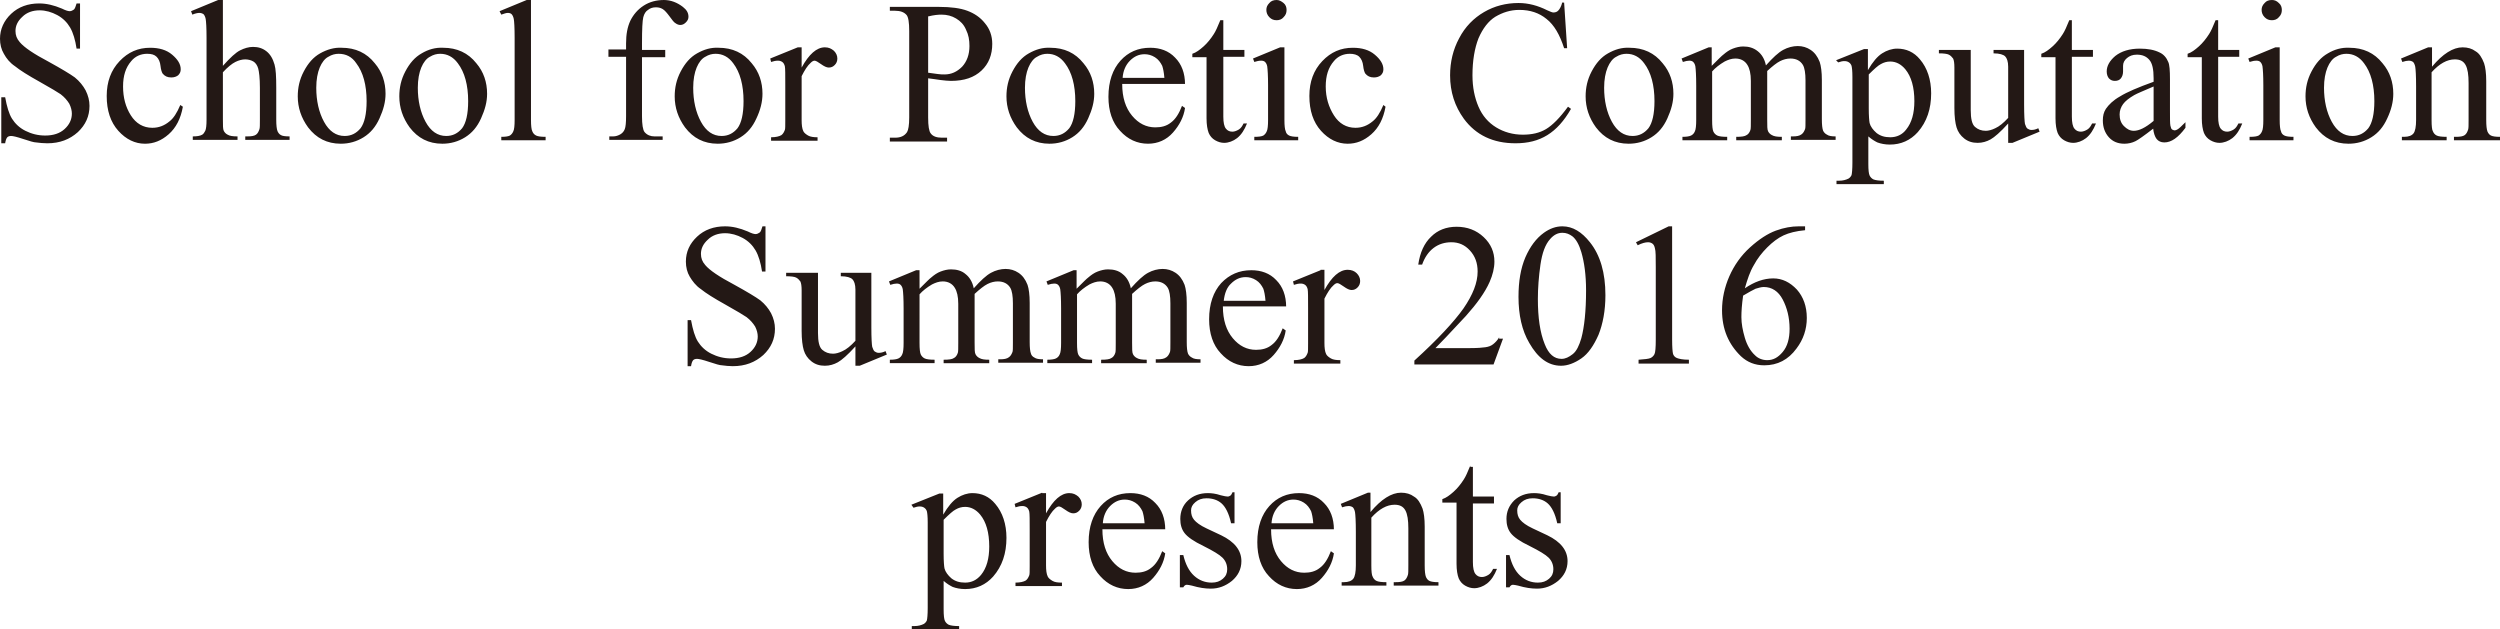<?xml version="1.0" encoding="utf-8"?>
<!-- Generator: Adobe Illustrator 20.0.0, SVG Export Plug-In . SVG Version: 6.00 Build 0)  -->
<svg version="1.1" id="레이어_1" xmlns="http://www.w3.org/2000/svg" xmlns:xlink="http://www.w3.org/1999/xlink" x="0px"
	 y="0px" viewBox="0 0 581 146.2" style="enable-background:new 0 0 581 146.2;" xml:space="preserve">
<style type="text/css">
	.st0{clip-path:url(#SVGID_2_);fill:#231815;}
</style>
<g>
	<defs>
		<rect id="SVGID_1_" width="581" height="146.2"/>
	</defs>
	<clipPath id="SVGID_2_">
		<use xlink:href="#SVGID_1_"  style="overflow:visible;"/>
	</clipPath>
	<path class="st0" d="M362.2,114.5c-0.2,0.4-0.3,0.6-0.5,0.7s-0.3,0.2-0.6,0.2c-0.3,0-0.8-0.1-1.6-0.3c-1.2-0.4-2.2-0.5-3-0.5
		c-1.9,0-3.4,0.6-4.6,1.7c-1.2,1.2-1.8,2.6-1.8,4.3c0,1.3,0.3,2.4,1,3.3c0.7,0.9,2.1,1.9,4.4,3c2.2,1.1,3.7,2,4.4,2.7
		c0.7,0.7,1.1,1.6,1.1,2.7c0,0.9-0.3,1.6-1,2.2c-0.7,0.6-1.5,0.9-2.6,0.9c-1.5,0-2.9-0.5-4.1-1.6c-1.2-1.1-2-2.7-2.5-4.8h-0.8v7.5
		h0.8c0.2-0.4,0.5-0.6,0.8-0.6c0.3,0,0.7,0.1,1.2,0.2c1.7,0.5,3.1,0.7,4.4,0.7c1.8,0,3.4-0.6,4.9-1.8c1.4-1.2,2.2-2.7,2.2-4.6
		c0-2.5-1.6-4.5-4.7-6l-3.4-1.6c-1.5-0.7-2.4-1.4-2.9-2c-0.5-0.6-0.7-1.3-0.7-2.2c0-0.7,0.3-1.3,1-1.9c0.7-0.6,1.5-0.9,2.6-0.9
		c1.4,0,2.6,0.4,3.5,1.2c0.9,0.8,1.7,2.3,2.2,4.6h0.8v-7.2H362.2z M341.7,108.2c-0.6,1.5-1.1,2.6-1.5,3.2c-0.7,1.1-1.5,2.1-2.4,2.9
		c-0.9,0.8-1.7,1.4-2.6,1.7v0.8h3.3v14.2c0,1.5,0.2,2.6,0.5,3.4c0.3,0.7,0.8,1.3,1.5,1.7c0.7,0.4,1.4,0.6,2.1,0.6c1,0,2.1-0.4,3-1.1
		c1-0.8,1.7-1.9,2.3-3.4h-0.9c-0.3,0.6-0.6,1.1-1.1,1.4c-0.5,0.3-1,0.5-1.5,0.5c-0.6,0-1.1-0.2-1.5-0.7c-0.4-0.5-0.6-1.4-0.6-2.8
		v-13.6h4.9v-1.6h-4.9v-6.9H341.7z M318.9,114.5h-1l-6.3,2.6l0.3,0.8c0.6-0.2,1.1-0.3,1.5-0.3c0.4,0,0.7,0.1,1,0.3
		c0.2,0.2,0.4,0.6,0.5,1.1c0.1,0.6,0.2,2.1,0.2,4.6v7.8c0,1.5-0.2,2.6-0.6,3.1c-0.4,0.5-1.1,0.8-2.2,0.8h-0.5v0.8h10.4v-0.8
		c-1.1,0-1.9-0.1-2.3-0.3s-0.7-0.5-0.9-1c-0.2-0.3-0.3-1.2-0.3-2.6v-11.1c1.8-2,3.6-3,5.4-3c1.2,0,2,0.4,2.5,1.3
		c0.5,0.9,0.7,2.3,0.7,4.2v8.6c0,1.2,0,1.9-0.1,2.2c-0.2,0.6-0.4,1-0.8,1.3c-0.4,0.3-1.1,0.4-2.1,0.4h-0.4v0.8h10.4v-0.8
		c-1,0-1.7-0.1-2.1-0.3c-0.4-0.2-0.6-0.5-0.8-0.9c-0.2-0.5-0.3-1.4-0.3-2.7v-9c0-1.9-0.2-3.3-0.5-4.2c-0.5-1.3-1.1-2.3-2-2.8
		c-0.8-0.6-1.8-0.9-3-0.9c-2.2,0-4.6,1.5-7.1,4.5V114.5z M297.2,117.6c1-1,2.1-1.5,3.4-1.5c0.8,0,1.6,0.2,2.4,0.7
		c0.8,0.5,1.3,1.2,1.7,2c0.2,0.6,0.4,1.5,0.5,2.8h-9.7C295.6,120,296.2,118.6,297.2,117.6 M310,123.1c0-2.6-0.8-4.7-2.3-6.2
		c-1.5-1.6-3.5-2.3-5.8-2.3c-2.8,0-5.1,1-6.9,3c-1.8,2-2.8,4.8-2.8,8.4c0,3.3,0.9,6,2.7,7.9c1.8,2,4,3,6.5,3c2.3,0,4.3-0.9,5.8-2.6
		c1.5-1.7,2.5-3.6,2.8-5.7l-0.7-0.5c-0.7,1.8-1.5,3.1-2.6,3.9c-1,0.8-2.2,1.1-3.6,1.1c-2.1,0-3.9-0.9-5.4-2.7
		c-1.5-1.8-2.3-4.2-2.3-7.4H310z M286.4,114.5c-0.2,0.4-0.3,0.6-0.5,0.7s-0.3,0.2-0.6,0.2c-0.3,0-0.8-0.1-1.6-0.3
		c-1.2-0.4-2.2-0.5-3-0.5c-1.9,0-3.4,0.6-4.6,1.7s-1.8,2.6-1.8,4.3c0,1.3,0.3,2.4,1,3.3c0.7,0.9,2.1,1.9,4.4,3
		c2.2,1.1,3.7,2,4.4,2.7c0.7,0.7,1.1,1.6,1.1,2.7c0,0.9-0.3,1.6-1,2.2c-0.7,0.6-1.5,0.9-2.6,0.9c-1.5,0-2.9-0.5-4.1-1.6
		c-1.2-1.1-2-2.7-2.5-4.8h-0.8v7.5h0.8c0.2-0.4,0.5-0.6,0.8-0.6c0.3,0,0.7,0.1,1.2,0.2c1.7,0.5,3.1,0.7,4.4,0.7
		c1.8,0,3.4-0.6,4.9-1.8c1.4-1.2,2.2-2.7,2.2-4.6c0-2.5-1.6-4.5-4.7-6l-3.4-1.6c-1.5-0.7-2.4-1.4-2.9-2c-0.5-0.6-0.7-1.3-0.7-2.2
		c0-0.7,0.3-1.3,1-1.9c0.7-0.6,1.5-0.9,2.6-0.9c1.4,0,2.6,0.4,3.5,1.2c0.9,0.8,1.7,2.3,2.2,4.6h0.8v-7.2H286.4z M258,117.6
		c1-1,2.1-1.5,3.4-1.5c0.8,0,1.6,0.2,2.4,0.7c0.8,0.5,1.3,1.2,1.7,2c0.2,0.6,0.4,1.5,0.5,2.8h-9.7C256.4,120,257,118.6,258,117.6
		 M270.8,123.1c0-2.6-0.8-4.7-2.3-6.2c-1.5-1.6-3.5-2.3-5.8-2.3c-2.8,0-5.1,1-6.9,3c-1.8,2-2.8,4.8-2.8,8.4c0,3.3,0.9,6,2.7,7.9
		c1.8,2,4,3,6.5,3c2.3,0,4.3-0.9,5.8-2.6c1.5-1.7,2.5-3.6,2.8-5.7l-0.7-0.5c-0.7,1.8-1.5,3.1-2.6,3.9c-1,0.8-2.2,1.1-3.6,1.1
		c-2.1,0-3.9-0.9-5.4-2.7c-1.5-1.8-2.3-4.2-2.3-7.4H270.8z M242.2,114.5l-6.4,2.6l0.2,0.8c0.6-0.2,1.1-0.3,1.6-0.3
		c0.4,0,0.7,0.1,1,0.3c0.3,0.2,0.5,0.6,0.6,1c0.1,0.5,0.1,1.9,0.1,4.4v8.2c0,1.2,0,2-0.1,2.2c-0.2,0.5-0.4,0.9-0.8,1.2
		c-0.5,0.3-1.3,0.5-2.4,0.5v0.8h10.8v-0.8c-1,0-1.7-0.1-2.2-0.4c-0.5-0.3-0.9-0.6-1.1-1c-0.3-0.6-0.4-1.5-0.4-2.6v-10.1
		c0.7-1.4,1.4-2.5,2.1-3.1c0.3-0.3,0.6-0.5,0.9-0.5c0.3,0,0.8,0.3,1.5,0.8c0.7,0.5,1.3,0.8,1.8,0.8c0.6,0,1-0.2,1.4-0.6
		c0.4-0.4,0.6-0.9,0.6-1.5c0-0.7-0.3-1.3-0.8-1.8c-0.6-0.5-1.2-0.8-2.1-0.8c-1.9,0-3.7,1.6-5.4,4.7v-4.7H242.2z M222.1,118.4
		c0.7-0.4,1.4-0.6,2.2-0.6c1.3,0,2.5,0.6,3.5,1.8c1.4,1.7,2.1,4.2,2.1,7.4c0,2.8-0.6,5-1.9,6.6c-1,1.2-2.2,1.8-3.7,1.8
		c-1.3,0-2.3-0.3-3.2-1c-0.8-0.7-1.4-1.5-1.6-2.3c-0.1-0.5-0.2-1.7-0.2-3.4v-7.9C220.6,119.5,221.5,118.7,222.1,118.4 M212.3,118
		c0.6-0.2,1-0.3,1.4-0.3c0.5,0,0.8,0.1,1.1,0.3c0.3,0.2,0.5,0.5,0.6,0.8c0.1,0.4,0.2,1.2,0.2,2.6v19.9c0,1.5-0.1,2.5-0.2,2.9
		c-0.2,0.4-0.4,0.6-0.7,0.8c-0.6,0.3-1.3,0.5-2.2,0.5h-0.6v0.9h11v-0.9c-1.1,0-1.9-0.1-2.4-0.3c-0.4-0.2-0.7-0.5-0.9-0.9
		c-0.2-0.4-0.3-1.3-0.3-2.7V135c0.8,0.7,1.5,1.1,2.1,1.4c0.8,0.3,1.8,0.5,2.9,0.5c2.6,0,4.8-1,6.5-2.9c2.1-2.4,3.1-5.4,3.1-9
		c0-3.2-0.9-5.9-2.6-7.9c-1.4-1.7-3.2-2.5-5.3-2.5c-1.2,0-2.4,0.4-3.5,1.1c-1.1,0.7-2.2,2-3.3,3.9v-4.9h-0.9l-6.5,2.6L212.3,118z"/>
	<path class="st0" d="M408,67.1c0.7-0.2,1.3-0.4,1.9-0.4c1.9,0,3.4,1,4.4,2.9c1,1.9,1.6,4.2,1.6,6.8c0,2.3-0.5,4.1-1.6,5.4
		s-2.2,1.9-3.6,1.9c-1.1,0-2.1-0.4-2.8-1.1c-1.1-1-1.9-2.4-2.4-4.1s-0.8-3.3-0.8-4.8c0-1.3,0.1-2.9,0.4-5
		C406.4,67.9,407.4,67.4,408,67.1 M418,52.6c-1.6,0-3.4,0.3-5.3,1c-1.9,0.7-3.9,2-6,3.9c-2.1,1.9-3.7,4.2-4.8,6.7
		c-1.1,2.5-1.7,5.2-1.7,7.9c0,4.4,1.5,7.9,4.4,10.7c1.5,1.4,3.3,2.1,5.4,2.1c3.1,0,5.6-1.3,7.5-3.9c1.6-2.1,2.4-4.5,2.4-7.1
		c0-2.7-0.8-4.9-2.3-6.6c-1.6-1.7-3.4-2.6-5.5-2.6c-2.2,0-4.4,0.8-6.6,2.3c0.6-2.1,1.2-3.9,2.1-5.4c0.8-1.5,1.9-2.9,3.1-4.1
		c1.2-1.2,2.5-2.2,3.8-2.8c1.3-0.6,2.9-1,5-1.2v-0.9H418z M380.6,57c1-0.5,1.8-0.7,2.4-0.7c0.4,0,0.7,0.1,1,0.3
		c0.3,0.2,0.5,0.6,0.6,1.1c0.2,0.6,0.2,2.1,0.2,4.4v16.8c0,1.9-0.1,3-0.3,3.4c-0.2,0.4-0.5,0.7-0.9,0.9c-0.4,0.2-1.4,0.3-2.8,0.4
		v0.9h11.7v-0.9c-1.4,0-2.3-0.2-2.8-0.4c-0.5-0.2-0.8-0.6-0.9-1c-0.1-0.4-0.2-1.5-0.2-3.3V52.6h-0.8l-7.6,3.7L380.6,57z M358,61.5
		c0.4-2.7,1.1-4.7,2.3-6c0.8-0.9,1.7-1.4,2.8-1.4c0.9,0,1.6,0.3,2.3,0.8c0.9,0.7,1.6,2,2.1,3.7c0.7,2.4,1.1,5.3,1.1,8.9
		c0,4.8-0.4,8.5-1.1,11.1c-0.5,1.7-1.1,3-2,3.7c-0.9,0.7-1.7,1.1-2.6,1.1c-1.7,0-3-1.1-3.9-3.4c-1.1-2.7-1.6-6.2-1.6-10.5
		C357.4,67,357.6,64.3,358,61.5 M355.4,79.7c2,3.5,4.4,5.3,7.4,5.3c1.5,0,3.1-0.6,4.7-1.7s2.9-3,4-5.5c1-2.5,1.6-5.6,1.6-9.2
		c0-5.2-1.2-9.3-3.6-12.3c-1.9-2.4-4-3.7-6.4-3.7c-1.5,0-2.9,0.5-4.3,1.5c-1.8,1.3-3.2,3.2-4.3,5.7c-1.1,2.6-1.6,5.6-1.6,9.2
		C352.9,73.2,353.7,76.8,355.4,79.7 M348.4,78.4c-0.4,0.7-0.9,1.2-1.4,1.6c-0.5,0.4-1.1,0.6-1.8,0.7c-0.7,0.1-1.8,0.2-3.5,0.2h-8.1
		c0.9-0.9,3.3-3.4,7.1-7.5c2.5-2.8,4.4-5.4,5.5-7.9c0.7-1.6,1.1-3.2,1.1-4.7c0-2.2-0.8-4.1-2.5-5.7c-1.7-1.6-3.8-2.4-6.3-2.4
		c-2.4,0-4.4,0.8-5.9,2.3c-1.6,1.5-2.6,3.7-3,6.5h0.9c0.6-1.7,1.5-3,2.7-3.9c1.2-0.9,2.6-1.3,4.1-1.3c1.7,0,3.1,0.6,4.3,1.9
		c1.2,1.3,1.8,2.9,1.8,4.9c0,2.6-1.1,5.4-3.3,8.6c-2.2,3.1-6,7.2-11.4,12.1v0.9h18.4l2.2-6H348.4z M306.9,62.8l-6.4,2.6l0.2,0.8
		c0.6-0.2,1.1-0.3,1.6-0.3c0.4,0,0.7,0.1,1,0.3c0.3,0.2,0.5,0.6,0.6,1c0.1,0.5,0.1,1.9,0.1,4.4v8.2c0,1.2,0,2-0.1,2.2
		c-0.2,0.5-0.4,0.9-0.8,1.2c-0.5,0.3-1.3,0.5-2.4,0.5v0.8h10.8v-0.8c-0.9,0-1.7-0.1-2.2-0.4c-0.5-0.3-0.9-0.6-1.1-1
		c-0.3-0.6-0.4-1.5-0.4-2.6V69.4c0.7-1.4,1.4-2.5,2.1-3.1c0.3-0.3,0.6-0.5,0.9-0.5c0.3,0,0.8,0.3,1.5,0.8c0.7,0.5,1.3,0.8,1.8,0.8
		c0.6,0,1-0.2,1.4-0.6c0.4-0.4,0.6-0.9,0.6-1.5c0-0.7-0.3-1.3-0.8-1.8s-1.2-0.8-2.1-0.8c-1.9,0-3.7,1.6-5.4,4.7v-4.7H306.9z
		 M286.1,65.9c1-1,2.1-1.5,3.4-1.5c0.8,0,1.6,0.2,2.4,0.7c0.8,0.5,1.3,1.2,1.7,2c0.2,0.6,0.4,1.5,0.5,2.8h-9.7
		C284.6,68.2,285.1,66.8,286.1,65.9 M298.9,71.3c0-2.6-0.8-4.7-2.3-6.2c-1.5-1.6-3.5-2.3-5.8-2.3c-2.8,0-5.1,1-7,3
		c-1.8,2-2.8,4.8-2.8,8.4c0,3.3,0.9,6,2.7,7.9c1.8,2,4,3,6.5,3c2.3,0,4.3-0.9,5.8-2.6c1.5-1.7,2.5-3.6,2.8-5.7l-0.7-0.5
		c-0.7,1.8-1.5,3.1-2.6,3.9c-1,0.8-2.2,1.1-3.6,1.1c-2.1,0-3.9-0.9-5.4-2.7c-1.5-1.8-2.3-4.2-2.3-7.4H298.9z M250.5,62.8h-1
		l-6.3,2.6l0.3,0.8c0.6-0.2,1.1-0.3,1.5-0.3c0.4,0,0.7,0.1,0.9,0.3c0.2,0.2,0.4,0.5,0.5,1c0.1,0.7,0.2,2.2,0.2,4.5v8
		c0,1.3-0.1,2.2-0.3,2.6c-0.2,0.5-0.5,0.8-0.9,1c-0.4,0.2-1.1,0.3-2,0.3v0.8h10.4v-0.8c-1.1,0-1.9-0.1-2.3-0.3
		c-0.4-0.2-0.7-0.5-0.9-0.9c-0.2-0.4-0.3-1.3-0.3-2.7V68.4c0.7-0.8,1.7-1.6,2.9-2.3c0.8-0.4,1.6-0.7,2.5-0.7c1.2,0,2.2,0.5,2.8,1.5
		c0.5,0.8,0.8,2,0.8,3.7v9.1c0,1.3,0,2-0.1,2.3c-0.2,0.6-0.5,1-0.9,1.2c-0.4,0.3-1.2,0.4-2.4,0.4v0.8h10.6v-0.8
		c-1.1,0-1.8-0.1-2.3-0.4c-0.4-0.2-0.7-0.5-0.9-0.9c-0.2-0.4-0.2-1.2-0.2-2.7v-10l0-1l0-0.3c1.2-1.1,2.2-1.9,3-2.3
		c0.8-0.4,1.6-0.6,2.4-0.6c1.3,0,2.3,0.5,2.9,1.5c0.4,0.7,0.6,1.9,0.6,3.6v9.1c0,1.2,0,2-0.1,2.2c-0.2,0.5-0.4,0.9-0.8,1.2
		c-0.5,0.4-1.2,0.5-2.1,0.5h-0.4v0.8h10.4v-0.8c-0.9,0-1.6-0.1-2-0.4c-0.4-0.2-0.7-0.5-0.9-0.9c-0.2-0.5-0.3-1.4-0.3-2.7v-9.1
		c0-1.9-0.2-3.3-0.5-4.2c-0.5-1.3-1.2-2.2-2.1-2.8c-0.9-0.6-1.9-0.9-3-0.9c-1.1,0-2.3,0.3-3.4,0.9c-1.1,0.6-2.4,1.8-4,3.6
		c-0.3-1.5-1-2.6-1.9-3.3c-0.9-0.8-2.1-1.1-3.4-1.1c-0.8,0-1.6,0.2-2.4,0.5c-0.8,0.3-1.5,0.8-2.2,1.4c-0.3,0.2-1.2,1.1-2.7,2.6V62.8
		z M213.9,62.8h-1l-6.3,2.6l0.3,0.8c0.6-0.2,1.1-0.3,1.5-0.3c0.4,0,0.7,0.1,0.9,0.3c0.2,0.2,0.4,0.5,0.5,1c0.1,0.7,0.2,2.2,0.2,4.5
		v8c0,1.3-0.1,2.2-0.3,2.6c-0.2,0.5-0.5,0.8-0.9,1c-0.4,0.2-1.1,0.3-2,0.3v0.8h10.4v-0.8c-1.1,0-1.9-0.1-2.3-0.3
		c-0.4-0.2-0.7-0.5-0.9-0.9c-0.2-0.4-0.3-1.3-0.3-2.7V68.4c0.7-0.8,1.7-1.6,2.9-2.3c0.8-0.4,1.6-0.7,2.5-0.7c1.2,0,2.2,0.5,2.8,1.5
		c0.5,0.8,0.8,2,0.8,3.7v9.1c0,1.3,0,2-0.1,2.3c-0.2,0.6-0.5,1-0.9,1.2c-0.4,0.3-1.2,0.4-2.4,0.4v0.8h10.6v-0.8
		c-1.1,0-1.8-0.1-2.3-0.4c-0.4-0.2-0.7-0.5-0.9-0.9c-0.2-0.4-0.2-1.2-0.2-2.7v-10l0-1l0-0.3c1.2-1.1,2.2-1.9,3-2.3
		c0.8-0.4,1.6-0.6,2.4-0.6c1.3,0,2.3,0.5,2.9,1.5c0.4,0.7,0.6,1.9,0.6,3.6v9.1c0,1.2,0,2-0.1,2.2c-0.2,0.5-0.4,0.9-0.8,1.2
		c-0.5,0.4-1.2,0.5-2.1,0.5h-0.4v0.8h10.4v-0.8c-0.9,0-1.6-0.1-2-0.4c-0.4-0.2-0.7-0.5-0.8-0.9c-0.2-0.5-0.3-1.4-0.3-2.7v-9.1
		c0-1.9-0.2-3.3-0.5-4.2c-0.5-1.3-1.2-2.2-2.1-2.8c-0.9-0.6-1.9-0.9-3-0.9c-1.1,0-2.3,0.3-3.4,0.9c-1.1,0.6-2.4,1.8-4,3.6
		c-0.3-1.5-1-2.6-1.9-3.3c-0.9-0.8-2.1-1.1-3.4-1.1c-0.8,0-1.6,0.2-2.4,0.5c-0.8,0.3-1.5,0.8-2.2,1.4c-0.3,0.2-1.2,1.1-2.7,2.6V62.8
		z M195.4,63.4v0.8c1.4,0,2.3,0.3,2.7,0.7c0.4,0.4,0.7,1.2,0.7,2.4v11.9c-1.1,1.2-2.1,2-3,2.4c-0.8,0.4-1.6,0.6-2.2,0.6
		c-1,0-1.8-0.3-2.5-0.9c-0.7-0.6-1-1.9-1-3.9V63.4h-7.4v0.8c1.1,0,1.9,0.1,2.3,0.3c0.4,0.2,0.7,0.5,1,0.9c0.2,0.4,0.3,1.1,0.3,2.1
		v9.4c0,2,0.2,3.5,0.5,4.5s0.9,1.9,1.8,2.6c0.9,0.7,1.9,1,3.1,1c1.1,0,2.1-0.3,3-0.8c0.9-0.5,2.3-1.7,4.1-3.7v4.5h1l6.3-2.6
		l-0.3-0.8c-0.6,0.3-1.1,0.4-1.6,0.4c-0.3,0-0.6-0.1-0.9-0.3c-0.3-0.2-0.4-0.6-0.6-1.1c-0.1-0.5-0.2-2-0.2-4.5V63.4H195.4z
		 M177.2,52.6c-0.2,0.7-0.4,1.2-0.6,1.4c-0.3,0.2-0.6,0.4-1,0.4c-0.4,0-1-0.2-1.8-0.6c-1.9-0.8-3.6-1.2-5.3-1.2
		c-2.6,0-4.8,0.8-6.5,2.4c-1.7,1.6-2.6,3.5-2.6,5.8c0,1.3,0.3,2.5,0.9,3.5s1.4,2.1,2.6,2.9c1.1,0.9,3,2.1,5.7,3.6
		c2.7,1.5,4.3,2.5,4.9,2.9c0.9,0.7,1.5,1.4,2,2.2c0.4,0.8,0.6,1.6,0.6,2.3c0,1.4-0.6,2.6-1.7,3.6c-1.1,1-2.6,1.5-4.5,1.5
		c-1.7,0-3.2-0.4-4.6-1.1c-1.4-0.7-2.4-1.7-3.1-2.8c-0.7-1.1-1.2-2.8-1.6-5h-0.8v10.7h0.8c0.1-0.7,0.3-1.2,0.5-1.4
		c0.2-0.2,0.5-0.3,0.9-0.3c0.4,0,1.3,0.2,2.8,0.7c1.5,0.5,2.5,0.8,3,0.8c0.8,0.1,1.6,0.2,2.5,0.2c2.9,0,5.2-0.9,7.1-2.6
		c1.8-1.7,2.7-3.7,2.7-6.1c0-1.2-0.3-2.4-0.9-3.6c-0.6-1.1-1.4-2.1-2.5-3c-1.1-0.8-3.1-2-6-3.6c-3.6-1.9-5.8-3.4-6.8-4.6
		c-0.7-0.8-1-1.6-1-2.6c0-1.2,0.5-2.3,1.6-3.3c1-1,2.4-1.5,4-1.5c1.4,0,2.8,0.4,4.1,1.1c1.3,0.7,2.3,1.7,3,2.9
		c0.7,1.2,1.2,2.9,1.5,4.9h0.8V52.6H177.2z"/>
	<path class="st0" d="M565.3,11h-1l-6.3,2.6l0.3,0.8c0.6-0.2,1.1-0.3,1.5-0.3c0.4,0,0.7,0.1,1,0.3c0.2,0.2,0.4,0.6,0.5,1.1
		c0.1,0.6,0.2,2.1,0.2,4.6v7.8c0,1.5-0.2,2.6-0.6,3.1c-0.4,0.5-1.1,0.8-2.2,0.8h-0.5v0.8h10.4v-0.8c-1.1,0-1.9-0.1-2.3-0.3
		c-0.4-0.2-0.7-0.5-0.9-1c-0.2-0.3-0.3-1.2-0.3-2.6V16.8c1.8-2,3.6-3,5.4-3c1.2,0,2,0.4,2.5,1.3c0.5,0.9,0.7,2.3,0.7,4.2v8.6
		c0,1.2,0,1.9-0.1,2.2c-0.2,0.6-0.4,1-0.8,1.3c-0.4,0.3-1.1,0.4-2.1,0.4h-0.4v0.8H581v-0.8c-1,0-1.7-0.1-2.1-0.3
		c-0.4-0.2-0.6-0.5-0.8-0.9c-0.2-0.5-0.3-1.4-0.3-2.7v-9c0-1.9-0.2-3.3-0.5-4.2c-0.5-1.3-1.1-2.3-2-2.8c-0.8-0.6-1.8-0.9-3-0.9
		c-2.2,0-4.6,1.5-7.1,4.5V11z M549.4,14.7c1.6,2.1,2.4,5.1,2.4,8.8c0,3-0.5,5.1-1.4,6.3c-1,1.2-2.2,1.8-3.7,1.8
		c-2,0-3.6-1.1-4.8-3.3c-1.2-2.2-1.8-4.9-1.8-7.9c0-1.9,0.3-3.5,0.8-4.7c0.5-1.2,1.2-2.1,2-2.5c0.8-0.5,1.6-0.7,2.4-0.7
		C546.9,12.5,548.3,13.2,549.4,14.7 M541,12.4c-1.6,0.9-2.8,2.3-3.8,4.2c-1,1.9-1.4,3.8-1.4,5.8c0,2.6,0.8,5,2.4,7.2
		c1.9,2.5,4.4,3.8,7.6,3.8c1.9,0,3.7-0.5,5.3-1.5c1.6-1,2.8-2.4,3.7-4.4c0.9-1.9,1.4-3.8,1.4-5.7c0-2.7-0.8-5.1-2.5-7.1
		c-1.9-2.4-4.5-3.6-7.7-3.6C544.2,11,542.5,11.5,541,12.4 M528.8,11l-6.3,2.6l0.3,0.8c0.6-0.2,1.1-0.3,1.6-0.3
		c0.4,0,0.7,0.1,0.9,0.3c0.2,0.2,0.4,0.5,0.5,1c0.1,0.7,0.2,2.2,0.2,4.4v8.1c0,1.3-0.1,2.2-0.3,2.6c-0.2,0.5-0.5,0.8-0.8,1
		c-0.4,0.2-1,0.3-2.1,0.3v0.8H533v-0.8c-1,0-1.7-0.1-2.1-0.3c-0.4-0.2-0.7-0.5-0.8-1c-0.2-0.4-0.3-1.3-0.3-2.6V11H528.8z M526.3,0.7
		c-0.5,0.5-0.7,1-0.7,1.6c0,0.6,0.2,1.2,0.7,1.7c0.5,0.5,1,0.7,1.7,0.7c0.6,0,1.2-0.2,1.6-0.7c0.5-0.5,0.7-1,0.7-1.7
		c0-0.6-0.2-1.2-0.7-1.6c-0.5-0.5-1-0.7-1.6-0.7C527.3,0,526.7,0.2,526.3,0.7 M514.9,4.7c-0.6,1.5-1.1,2.6-1.5,3.2
		c-0.7,1.1-1.5,2.1-2.4,2.9c-0.9,0.8-1.7,1.4-2.6,1.7v0.8h3.3v14.2c0,1.5,0.2,2.6,0.5,3.4c0.3,0.7,0.8,1.3,1.5,1.7
		c0.7,0.4,1.4,0.6,2.1,0.6c1,0,2.1-0.4,3-1.1c1-0.8,1.7-1.9,2.3-3.4h-0.9c-0.3,0.6-0.6,1.1-1.1,1.4c-0.5,0.3-1,0.5-1.5,0.5
		c-0.6,0-1.1-0.2-1.5-0.7c-0.4-0.5-0.6-1.4-0.6-2.8V13.2h4.9v-1.6h-4.9V4.7H514.9z M495.9,30.4c-0.9,0-1.6-0.4-2.3-1.1
		c-0.7-0.7-1-1.6-1-2.7c0-0.9,0.3-1.7,0.8-2.4c0.5-0.7,1.4-1.4,2.6-2.1c0.7-0.4,2.2-1,4.5-2v8C498.6,29.7,497.1,30.4,495.9,30.4
		 M501.2,32.3c0.4,0.5,1,0.8,1.8,0.8c1.6,0,3.2-1.1,4.9-3.4v-1.3c-0.9,0.9-1.5,1.5-1.9,1.7c-0.2,0.1-0.4,0.2-0.6,0.2
		c-0.2,0-0.4-0.1-0.6-0.2s-0.3-0.5-0.4-0.9c-0.1-0.5-0.1-1.7-0.1-3.7v-7.1c0-2-0.1-3.4-0.4-4c-0.4-1-1.1-1.8-2-2.2
		c-1.2-0.6-2.7-0.9-4.6-0.9c-2.4,0-4.3,0.6-5.7,1.7c-1.3,1.1-2,2.3-2,3.6c0,0.7,0.2,1.2,0.5,1.6c0.4,0.4,0.8,0.6,1.4,0.6
		c0.6,0,1.1-0.2,1.4-0.6s0.5-0.9,0.5-1.6l0-1.3c0-0.7,0.3-1.3,0.9-1.8c0.6-0.5,1.3-0.8,2.3-0.8c1.3,0,2.2,0.4,2.9,1.2
		c0.7,0.8,1,2.2,1,4.3v0.8c-3.6,1.3-6.2,2.4-7.8,3.4c-1.6,0.9-2.6,1.9-3.3,2.9c-0.5,0.8-0.7,1.6-0.7,2.7c0,1.6,0.5,2.9,1.4,3.9
		c0.9,1,2.1,1.5,3.6,1.5c0.9,0,1.8-0.2,2.6-0.6c0.6-0.3,1.9-1.2,4.1-2.9C500.5,30.9,500.8,31.8,501.2,32.3 M480.9,4.7
		c-0.6,1.5-1.1,2.6-1.5,3.2c-0.7,1.1-1.5,2.1-2.4,2.9c-0.9,0.8-1.7,1.4-2.6,1.7v0.8h3.3v14.2c0,1.5,0.2,2.6,0.5,3.4
		c0.3,0.7,0.8,1.3,1.5,1.7c0.7,0.4,1.4,0.6,2.1,0.6c1,0,2.1-0.4,3-1.1c1-0.8,1.7-1.9,2.3-3.4h-0.9c-0.3,0.6-0.6,1.1-1.1,1.4
		c-0.5,0.3-1,0.5-1.5,0.5c-0.6,0-1.1-0.2-1.5-0.7c-0.4-0.5-0.6-1.4-0.6-2.8V13.2h4.9v-1.6h-4.9V4.7H480.9z M463.3,11.6v0.8
		c1.4,0,2.3,0.3,2.7,0.7c0.4,0.4,0.7,1.2,0.7,2.4v11.9c-1.1,1.2-2.1,2-3,2.4c-0.8,0.4-1.6,0.6-2.2,0.6c-1,0-1.8-0.3-2.5-0.9
		c-0.7-0.6-1-1.9-1-3.9V11.6h-7.4v0.8c1.1,0,1.9,0.1,2.3,0.3s0.7,0.5,1,0.9c0.2,0.4,0.3,1.1,0.3,2.1v9.4c0,2,0.2,3.5,0.5,4.5
		s0.9,1.9,1.8,2.6c0.9,0.7,1.9,1,3.1,1c1.1,0,2.1-0.3,3-0.8c0.9-0.5,2.3-1.7,4.1-3.7v4.5h1l6.3-2.6l-0.3-0.8
		c-0.6,0.3-1.1,0.4-1.6,0.4c-0.3,0-0.6-0.1-0.9-0.3c-0.3-0.2-0.4-0.6-0.6-1.1c-0.1-0.5-0.2-2-0.2-4.5V11.6H463.3z M437.1,14.9
		c0.7-0.4,1.4-0.6,2.2-0.6c1.3,0,2.5,0.6,3.5,1.8c1.4,1.7,2.1,4.2,2.1,7.4c0,2.8-0.6,5-1.9,6.6c-0.9,1.2-2.2,1.8-3.7,1.8
		c-1.3,0-2.3-0.3-3.2-1c-0.8-0.7-1.4-1.5-1.6-2.3c-0.1-0.5-0.2-1.7-0.2-3.4v-7.9C435.6,16,436.5,15.2,437.1,14.9 M427.2,14.5
		c0.6-0.2,1-0.3,1.4-0.3c0.5,0,0.8,0.1,1.1,0.3c0.3,0.2,0.5,0.5,0.6,0.8c0.1,0.4,0.2,1.2,0.2,2.6v19.9c0,1.5-0.1,2.5-0.2,2.9
		c-0.2,0.4-0.4,0.6-0.7,0.8c-0.6,0.3-1.3,0.5-2.2,0.5h-0.6v0.8h11v-0.8c-1.1,0-1.9-0.1-2.4-0.3c-0.4-0.2-0.7-0.5-0.9-0.9
		c-0.2-0.4-0.3-1.3-0.3-2.7v-6.4c0.8,0.7,1.5,1.1,2.1,1.4c0.8,0.3,1.8,0.5,2.9,0.5c2.6,0,4.8-1,6.5-2.9c2.1-2.4,3.1-5.4,3.1-9
		c0-3.2-0.9-5.9-2.6-7.9c-1.4-1.7-3.2-2.5-5.3-2.5c-1.2,0-2.4,0.4-3.5,1.1c-1.1,0.7-2.2,2-3.3,3.9v-4.9h-0.9l-6.5,2.6L427.2,14.5z
		 M398.1,11h-1l-6.3,2.6l0.3,0.8c0.6-0.2,1.1-0.3,1.5-0.3c0.4,0,0.7,0.1,0.9,0.3c0.2,0.2,0.4,0.5,0.5,1c0.1,0.7,0.2,2.2,0.2,4.5v8
		c0,1.3-0.1,2.2-0.3,2.6c-0.2,0.5-0.5,0.8-0.9,1c-0.4,0.2-1.1,0.3-2,0.3v0.8h10.4v-0.8c-1.1,0-1.9-0.1-2.3-0.3
		c-0.4-0.2-0.7-0.5-0.9-0.9c-0.2-0.4-0.3-1.3-0.3-2.7V16.6c0.7-0.8,1.7-1.6,2.9-2.3c0.8-0.4,1.6-0.7,2.5-0.7c1.2,0,2.2,0.5,2.8,1.5
		c0.5,0.8,0.8,2,0.8,3.7v9.1c0,1.3,0,2-0.1,2.3c-0.2,0.6-0.5,1-0.9,1.2c-0.4,0.3-1.2,0.4-2.4,0.4v0.8h10.6v-0.8
		c-1.1,0-1.8-0.1-2.3-0.4c-0.4-0.2-0.7-0.5-0.9-0.9c-0.2-0.4-0.2-1.2-0.2-2.7v-10l0-1l0-0.3c1.2-1.1,2.2-1.9,3-2.3
		c0.8-0.4,1.6-0.6,2.4-0.6c1.3,0,2.3,0.5,2.9,1.5c0.4,0.7,0.6,1.9,0.6,3.6v9.1c0,1.2,0,2-0.1,2.2c-0.2,0.5-0.4,0.9-0.8,1.2
		c-0.5,0.4-1.2,0.5-2.1,0.5h-0.4v0.8h10.4v-0.8c-0.9,0-1.6-0.1-2-0.4c-0.4-0.2-0.7-0.5-0.9-0.9c-0.2-0.5-0.3-1.4-0.3-2.7v-9.1
		c0-1.9-0.2-3.3-0.5-4.2c-0.5-1.3-1.2-2.2-2.1-2.8c-0.9-0.6-1.9-0.9-3-0.9c-1.1,0-2.3,0.3-3.4,0.9c-1.1,0.6-2.4,1.8-4,3.6
		c-0.3-1.5-1-2.6-1.9-3.3c-1-0.8-2.1-1.1-3.4-1.1c-0.8,0-1.6,0.2-2.4,0.5c-0.8,0.3-1.5,0.8-2.2,1.4c-0.3,0.2-1.2,1.1-2.7,2.6V11z
		 M382.1,14.7c1.6,2.1,2.4,5.1,2.4,8.8c0,3-0.5,5.1-1.4,6.3c-1,1.2-2.2,1.8-3.7,1.8c-2,0-3.6-1.1-4.8-3.3c-1.2-2.2-1.8-4.9-1.8-7.9
		c0-1.9,0.3-3.5,0.8-4.7c0.5-1.2,1.2-2.1,2-2.5c0.8-0.5,1.6-0.7,2.4-0.7C379.6,12.5,381,13.2,382.1,14.7 M373.7,12.4
		c-1.6,0.9-2.8,2.3-3.8,4.2c-1,1.9-1.4,3.8-1.4,5.8c0,2.6,0.8,5,2.4,7.2c1.9,2.5,4.4,3.8,7.6,3.8c1.9,0,3.7-0.5,5.3-1.5
		c1.6-1,2.8-2.4,3.7-4.4s1.4-3.8,1.4-5.7c0-2.7-0.8-5.1-2.5-7.1c-1.9-2.4-4.5-3.6-7.7-3.6C376.9,11,375.3,11.5,373.7,12.4 M363,0.8
		c-0.2,0.7-0.5,1.3-0.9,1.7c-0.3,0.3-0.7,0.4-1.1,0.4c-0.3,0-0.7-0.2-1.4-0.5c-2.2-1.1-4.4-1.7-6.7-1.7c-2.9,0-5.6,0.7-8,2.1
		c-2.4,1.4-4.4,3.4-5.8,6.1c-1.4,2.6-2.1,5.5-2.1,8.6c0,3.9,1.1,7.2,3.2,10.1c2.8,3.8,6.8,5.7,12,5.7c2.9,0,5.3-0.6,7.4-1.9
		c2.1-1.3,3.9-3.3,5.5-6.1l-0.7-0.5c-1.9,2.6-3.6,4.3-5.1,5.2c-1.5,0.9-3.3,1.3-5.4,1.3c-2.3,0-4.4-0.6-6.2-1.7
		c-1.8-1.1-3.2-2.7-4.1-4.8c-0.9-2.1-1.4-4.5-1.4-7.3c0-3.4,0.5-6.3,1.4-8.6c1-2.3,2.3-4,3.9-5c1.7-1,3.5-1.6,5.6-1.6
		c2.5,0,4.6,0.7,6.3,2.1c1.8,1.4,3.1,3.7,4.1,6.8h0.7l-0.7-10.6H363z M321.5,24.4c-0.8,1.9-1.6,3.1-2.5,3.8c-1.2,1-2.5,1.5-4,1.5
		c-2.1,0-3.8-1-5-2.9c-1.2-1.9-1.9-4.1-1.9-6.7c0-2.5,0.6-4.4,1.9-5.9c0.9-1.1,2.2-1.7,3.7-1.7c0.9,0,1.7,0.2,2.2,0.7
		c0.5,0.5,0.8,1.2,0.9,2.1c0.1,0.9,0.3,1.5,0.5,1.8c0.5,0.6,1.1,0.9,2,0.9c0.7,0,1.2-0.2,1.6-0.5c0.4-0.4,0.6-0.8,0.6-1.4
		c0-1.2-0.7-2.3-2-3.4c-1.3-1.1-3-1.6-5.1-1.6c-2.8,0-5.1,1-7.1,3.1c-2,2.1-3,4.8-3,8.1c0,3.4,0.9,6.1,2.7,8.1c1.8,2,3.9,3,6.2,3
		c2,0,3.8-0.7,5.5-2.2c1.7-1.5,2.8-3.6,3.3-6.4L321.5,24.4z M297.5,11l-6.3,2.6l0.3,0.8c0.6-0.2,1.1-0.3,1.6-0.3
		c0.4,0,0.7,0.1,0.9,0.3c0.2,0.2,0.4,0.5,0.5,1c0.1,0.7,0.2,2.2,0.2,4.4v8.1c0,1.3-0.1,2.2-0.3,2.6c-0.2,0.5-0.5,0.8-0.8,1
		c-0.4,0.2-1,0.3-2.1,0.3v0.8h10.2v-0.8c-1,0-1.7-0.1-2.1-0.3c-0.4-0.2-0.7-0.5-0.8-1c-0.2-0.4-0.3-1.3-0.3-2.6V11H297.5z M295,0.7
		c-0.5,0.5-0.7,1-0.7,1.6c0,0.6,0.2,1.2,0.7,1.7c0.5,0.5,1,0.7,1.7,0.7c0.6,0,1.2-0.2,1.6-0.7c0.5-0.5,0.7-1,0.7-1.7
		c0-0.6-0.2-1.2-0.7-1.6s-1-0.7-1.6-0.7C296,0,295.4,0.2,295,0.7 M283.6,4.7c-0.6,1.5-1.1,2.6-1.5,3.2c-0.7,1.1-1.5,2.1-2.4,2.9
		c-0.9,0.8-1.7,1.4-2.6,1.7v0.8h3.3v14.2c0,1.5,0.2,2.6,0.5,3.4c0.3,0.7,0.8,1.3,1.5,1.7c0.7,0.4,1.4,0.6,2.1,0.6c1,0,2.1-0.4,3-1.1
		c1-0.8,1.7-1.9,2.3-3.4H289c-0.3,0.6-0.6,1.1-1.1,1.4c-0.5,0.3-1,0.5-1.5,0.5c-0.6,0-1.1-0.2-1.5-0.7c-0.4-0.5-0.6-1.4-0.6-2.8
		V13.2h4.9v-1.6h-4.9V4.7H283.6z M262.6,14.1c1-1,2.1-1.5,3.4-1.5c0.8,0,1.6,0.2,2.4,0.7s1.3,1.2,1.7,2c0.2,0.6,0.4,1.5,0.5,2.8
		h-9.7C261,16.5,261.6,15.1,262.6,14.1 M275.4,19.6c0-2.6-0.8-4.7-2.3-6.2c-1.5-1.6-3.5-2.3-5.8-2.3c-2.8,0-5.1,1-6.9,3
		c-1.8,2-2.8,4.8-2.8,8.4c0,3.3,0.9,6,2.7,7.9c1.8,2,4,3,6.5,3c2.3,0,4.3-0.9,5.8-2.6c1.5-1.7,2.5-3.6,2.8-5.7l-0.7-0.5
		c-0.7,1.8-1.5,3.1-2.6,3.9c-1,0.8-2.2,1.1-3.6,1.1c-2.1,0-3.9-0.9-5.4-2.7c-1.5-1.8-2.3-4.2-2.3-7.4H275.4z M247.5,14.7
		c1.6,2.1,2.4,5.1,2.4,8.8c0,3-0.5,5.1-1.4,6.3c-1,1.2-2.2,1.8-3.7,1.8c-2,0-3.6-1.1-4.8-3.3s-1.8-4.9-1.8-7.9
		c0-1.9,0.3-3.5,0.8-4.7c0.5-1.2,1.2-2.1,2-2.5c0.8-0.5,1.6-0.7,2.4-0.7C245,12.5,246.4,13.2,247.5,14.7 M239.1,12.4
		c-1.6,0.9-2.8,2.3-3.8,4.2c-1,1.9-1.4,3.8-1.4,5.8c0,2.6,0.8,5,2.4,7.2c1.9,2.5,4.4,3.8,7.6,3.8c1.9,0,3.7-0.5,5.3-1.5
		c1.6-1,2.8-2.4,3.7-4.4s1.4-3.8,1.4-5.7c0-2.7-0.8-5.1-2.5-7.1c-1.9-2.4-4.5-3.6-7.7-3.6C242.3,11,240.7,11.5,239.1,12.4
		 M215.8,3.8c1.2-0.3,2.2-0.4,3-0.4c1.3,0,2.4,0.3,3.4,0.9c1,0.6,1.8,1.4,2.3,2.6c0.6,1.2,0.8,2.4,0.8,3.8c0,2-0.6,3.6-1.7,4.8
		c-1.2,1.2-2.5,1.8-4.1,1.8c-0.4,0-1,0-1.6-0.1c-0.6-0.1-1.3-0.2-2.2-0.3V3.8z M218.6,18.6c0.9,0.1,1.7,0.2,2.4,0.2
		c3.1,0,5.4-0.8,7.1-2.4c1.7-1.6,2.5-3.7,2.5-6.2c0-1.9-0.6-3.5-1.7-4.8c-1.1-1.4-2.5-2.3-4.1-2.9c-1.6-0.6-3.8-0.9-6.6-0.9h-11.4
		v0.9h1.2c1.2,0,2.1,0.3,2.7,1c0.4,0.5,0.6,1.7,0.6,3.7v20.1c0,1.8-0.2,2.9-0.5,3.4c-0.6,0.9-1.5,1.3-2.8,1.3h-1.2v0.9h13.3v-0.9
		h-1.2c-1.2,0-2.1-0.3-2.6-1c-0.4-0.5-0.6-1.7-0.6-3.7v-9.1C216.8,18.3,217.7,18.5,218.6,18.6 M185.4,11l-6.4,2.6l0.2,0.8
		c0.6-0.2,1.1-0.3,1.6-0.3c0.4,0,0.7,0.1,1,0.3c0.3,0.2,0.5,0.6,0.6,1c0.1,0.5,0.1,1.9,0.1,4.4v8.2c0,1.2,0,2-0.1,2.2
		c-0.2,0.5-0.4,0.9-0.8,1.2c-0.5,0.3-1.3,0.5-2.4,0.5v0.8H190v-0.8c-0.9,0-1.7-0.1-2.2-0.4c-0.5-0.3-0.9-0.6-1.1-1
		c-0.3-0.6-0.4-1.5-0.4-2.6V17.7c0.7-1.4,1.4-2.5,2.1-3.1c0.3-0.3,0.6-0.5,0.9-0.5c0.3,0,0.8,0.3,1.5,0.8c0.7,0.5,1.3,0.8,1.8,0.8
		c0.6,0,1-0.2,1.4-0.6c0.4-0.4,0.6-0.9,0.6-1.5c0-0.7-0.3-1.3-0.8-1.8c-0.6-0.5-1.2-0.8-2.1-0.8c-1.9,0-3.7,1.6-5.4,4.7V11H185.4z
		 M170.4,14.7c1.6,2.1,2.4,5.1,2.4,8.8c0,3-0.5,5.1-1.4,6.3c-1,1.2-2.2,1.8-3.7,1.8c-2,0-3.6-1.1-4.8-3.3c-1.2-2.2-1.8-4.9-1.8-7.9
		c0-1.9,0.3-3.5,0.8-4.7c0.5-1.2,1.2-2.1,2-2.5c0.8-0.5,1.6-0.7,2.4-0.7C167.9,12.5,169.3,13.2,170.4,14.7 M162,12.4
		c-1.6,0.9-2.8,2.3-3.8,4.2c-1,1.9-1.4,3.8-1.4,5.8c0,2.6,0.8,5,2.4,7.2c1.9,2.5,4.4,3.8,7.6,3.8c1.9,0,3.7-0.5,5.3-1.5
		c1.6-1,2.8-2.4,3.7-4.4c0.9-1.9,1.4-3.8,1.4-5.7c0-2.7-0.8-5.1-2.5-7.1c-1.9-2.4-4.5-3.6-7.7-3.6C165.2,11,163.6,11.5,162,12.4
		 M154.6,13.3v-1.7h-5.4v-1.5c0-3.3,0.1-5.3,0.3-6.1c0.2-0.8,0.6-1.4,1.1-1.7c0.5-0.4,1.1-0.6,1.8-0.6c0.6,0,1.1,0.1,1.6,0.4
		c0.5,0.3,1,0.9,1.6,1.7c0.6,0.8,1,1.4,1.4,1.6c0.4,0.3,0.8,0.4,1.1,0.4c0.5,0,0.9-0.2,1.3-0.6c0.4-0.4,0.6-0.8,0.6-1.3
		c0-0.9-0.4-1.6-1.3-2.3c-1.3-1-2.8-1.6-4.4-1.6c-1.7,0-3.3,0.4-4.7,1.3c-1.4,0.9-2.4,2.1-3.1,3.5c-0.7,1.5-1,3.2-1,5.3v1.4h-4.1
		v1.7h4.1v13.8c0,1.5-0.1,2.5-0.3,3c-0.2,0.5-0.5,0.9-1,1.2c-0.5,0.3-1.1,0.5-1.7,0.5h-0.9v0.8H154v-0.8h-1.9c-0.9,0-1.7-0.3-2.3-1
		c-0.4-0.5-0.6-1.8-0.6-3.7V13.3H154.6z M122.4,0l-6.3,2.6l0.4,0.8c0.6-0.2,1.1-0.4,1.5-0.4c0.4,0,0.7,0.1,0.9,0.3
		c0.2,0.2,0.4,0.6,0.5,1.1c0.1,0.5,0.2,2,0.2,4.4v19.1c0,1.3-0.1,2.2-0.3,2.6c-0.2,0.5-0.5,0.8-0.8,1c-0.4,0.2-1,0.3-2,0.3v0.8h10.3
		v-0.8c-1.1,0-1.8-0.1-2.2-0.3c-0.4-0.2-0.7-0.5-0.9-1c-0.2-0.4-0.3-1.3-0.3-2.6V0H122.4z M106.4,14.7c1.6,2.1,2.4,5.1,2.4,8.8
		c0,3-0.5,5.1-1.4,6.3c-1,1.2-2.2,1.8-3.7,1.8c-2,0-3.6-1.1-4.8-3.3c-1.2-2.2-1.8-4.9-1.8-7.9c0-1.9,0.3-3.5,0.8-4.7
		c0.5-1.2,1.2-2.1,2-2.5c0.8-0.5,1.6-0.7,2.4-0.7C103.9,12.5,105.3,13.2,106.4,14.7 M98,12.4c-1.6,0.9-2.8,2.3-3.8,4.2
		c-1,1.9-1.4,3.8-1.4,5.8c0,2.6,0.8,5,2.4,7.2c1.9,2.5,4.4,3.8,7.6,3.8c1.9,0,3.7-0.5,5.3-1.5c1.6-1,2.8-2.4,3.7-4.4
		s1.4-3.8,1.4-5.7c0-2.7-0.8-5.1-2.5-7.1c-1.9-2.4-4.5-3.6-7.7-3.6C101.2,11,99.5,11.5,98,12.4 M82.8,14.7c1.6,2.1,2.4,5.1,2.4,8.8
		c0,3-0.5,5.1-1.4,6.3c-1,1.2-2.2,1.8-3.7,1.8c-2,0-3.6-1.1-4.8-3.3c-1.2-2.2-1.8-4.9-1.8-7.9c0-1.9,0.3-3.5,0.8-4.7
		c0.5-1.2,1.2-2.1,2-2.5c0.8-0.5,1.6-0.7,2.4-0.7C80.4,12.5,81.8,13.2,82.8,14.7 M74.4,12.4c-1.6,0.9-2.8,2.3-3.8,4.2
		c-1,1.9-1.4,3.8-1.4,5.8c0,2.6,0.8,5,2.4,7.2c1.9,2.5,4.4,3.8,7.6,3.8c1.9,0,3.7-0.5,5.3-1.5c1.6-1,2.8-2.4,3.7-4.4
		s1.4-3.8,1.4-5.7c0-2.7-0.8-5.1-2.5-7.1c-1.9-2.4-4.5-3.6-7.7-3.6C77.7,11,76,11.5,74.4,12.4 M50.7,0l-6.3,2.6l0.3,0.8
		C45.4,3.1,46,3,46.3,3c0.4,0,0.7,0.1,1,0.3c0.2,0.2,0.4,0.6,0.5,1.1c0.1,0.6,0.2,2,0.2,4.4v19c0,1.3-0.1,2.2-0.3,2.6
		c-0.2,0.4-0.4,0.7-0.7,0.9c-0.5,0.3-1.3,0.4-2.2,0.4v0.8h10.4v-0.8c-1.1,0-1.8-0.1-2.3-0.4c-0.4-0.2-0.7-0.5-0.9-0.9
		c-0.2-0.4-0.2-1.2-0.2-2.7V16.8c1.1-1.2,2.1-2,2.9-2.4c0.8-0.4,1.6-0.6,2.3-0.6c0.7,0,1.4,0.2,1.9,0.5s0.9,0.9,1.1,1.6
		c0.2,0.7,0.4,2.2,0.4,4.5v7.4c0,1.2,0,1.9-0.1,2.2c-0.2,0.6-0.4,1-0.8,1.3c-0.4,0.3-1.1,0.4-2,0.4H57v0.8h10.3v-0.8
		c-1,0-1.7-0.1-2-0.3c-0.4-0.2-0.6-0.5-0.8-0.9c-0.2-0.5-0.3-1.4-0.3-2.7v-7.4c0-2.6-0.1-4.4-0.4-5.4c-0.4-1.4-1-2.4-1.9-3.1
		c-0.9-0.7-1.9-1-3.1-1c-1,0-2,0.3-3,0.8c-1,0.5-2.3,1.7-4,3.6V0H50.7z M41.9,24.4c-0.8,1.9-1.6,3.1-2.5,3.8c-1.2,1-2.5,1.5-4,1.5
		c-2.1,0-3.8-1-5-2.9c-1.2-1.9-1.8-4.1-1.8-6.7c0-2.5,0.6-4.4,1.9-5.9c0.9-1.1,2.2-1.7,3.7-1.7c1,0,1.7,0.2,2.2,0.7
		c0.5,0.5,0.8,1.2,0.9,2.1c0.1,0.9,0.3,1.5,0.5,1.8c0.5,0.6,1.1,0.9,2,0.9c0.7,0,1.2-0.2,1.6-0.5c0.4-0.4,0.6-0.8,0.6-1.4
		c0-1.2-0.7-2.3-2-3.4c-1.3-1.1-3-1.6-5.1-1.6c-2.8,0-5.1,1-7.1,3.1c-2,2.1-3,4.8-3,8.1c0,3.4,0.9,6.1,2.7,8.1c1.8,2,3.9,3,6.2,3
		c2,0,3.8-0.7,5.5-2.2c1.7-1.5,2.8-3.6,3.3-6.4L41.9,24.4z M17.8,0.8c-0.2,0.7-0.4,1.2-0.6,1.4c-0.3,0.2-0.6,0.4-1,0.4
		c-0.4,0-1-0.2-1.8-0.6c-1.9-0.8-3.6-1.2-5.3-1.2c-2.6,0-4.8,0.8-6.5,2.4S0,6.8,0,9c0,1.3,0.3,2.5,0.9,3.5c0.6,1.1,1.4,2.1,2.6,2.9
		c1.1,0.9,3,2.1,5.7,3.6c2.7,1.5,4.3,2.5,4.9,2.9c0.9,0.7,1.5,1.4,2,2.2c0.4,0.8,0.6,1.6,0.6,2.3c0,1.4-0.6,2.6-1.7,3.6
		c-1.1,1-2.6,1.5-4.5,1.5c-1.7,0-3.2-0.4-4.6-1.1c-1.4-0.7-2.4-1.7-3.1-2.8c-0.7-1.1-1.2-2.8-1.6-5H0.3v10.7h0.9
		c0.1-0.7,0.3-1.2,0.5-1.4c0.2-0.2,0.5-0.3,0.9-0.3c0.4,0,1.3,0.2,2.8,0.7c1.5,0.5,2.5,0.8,3,0.8c0.8,0.1,1.6,0.2,2.6,0.2
		c2.9,0,5.2-0.9,7.1-2.6c1.8-1.7,2.7-3.7,2.7-6.1c0-1.2-0.3-2.4-0.9-3.6c-0.6-1.1-1.4-2.1-2.5-3c-1.1-0.8-3.1-2-6-3.6
		c-3.6-1.9-5.8-3.4-6.8-4.6c-0.7-0.8-1-1.6-1-2.6c0-1.2,0.5-2.3,1.6-3.3c1-1,2.4-1.5,4-1.5c1.4,0,2.8,0.4,4.1,1.1
		c1.3,0.7,2.3,1.7,3,2.9c0.7,1.2,1.2,2.9,1.5,4.9h0.8V0.8H17.8z"/>
</g>
</svg>
